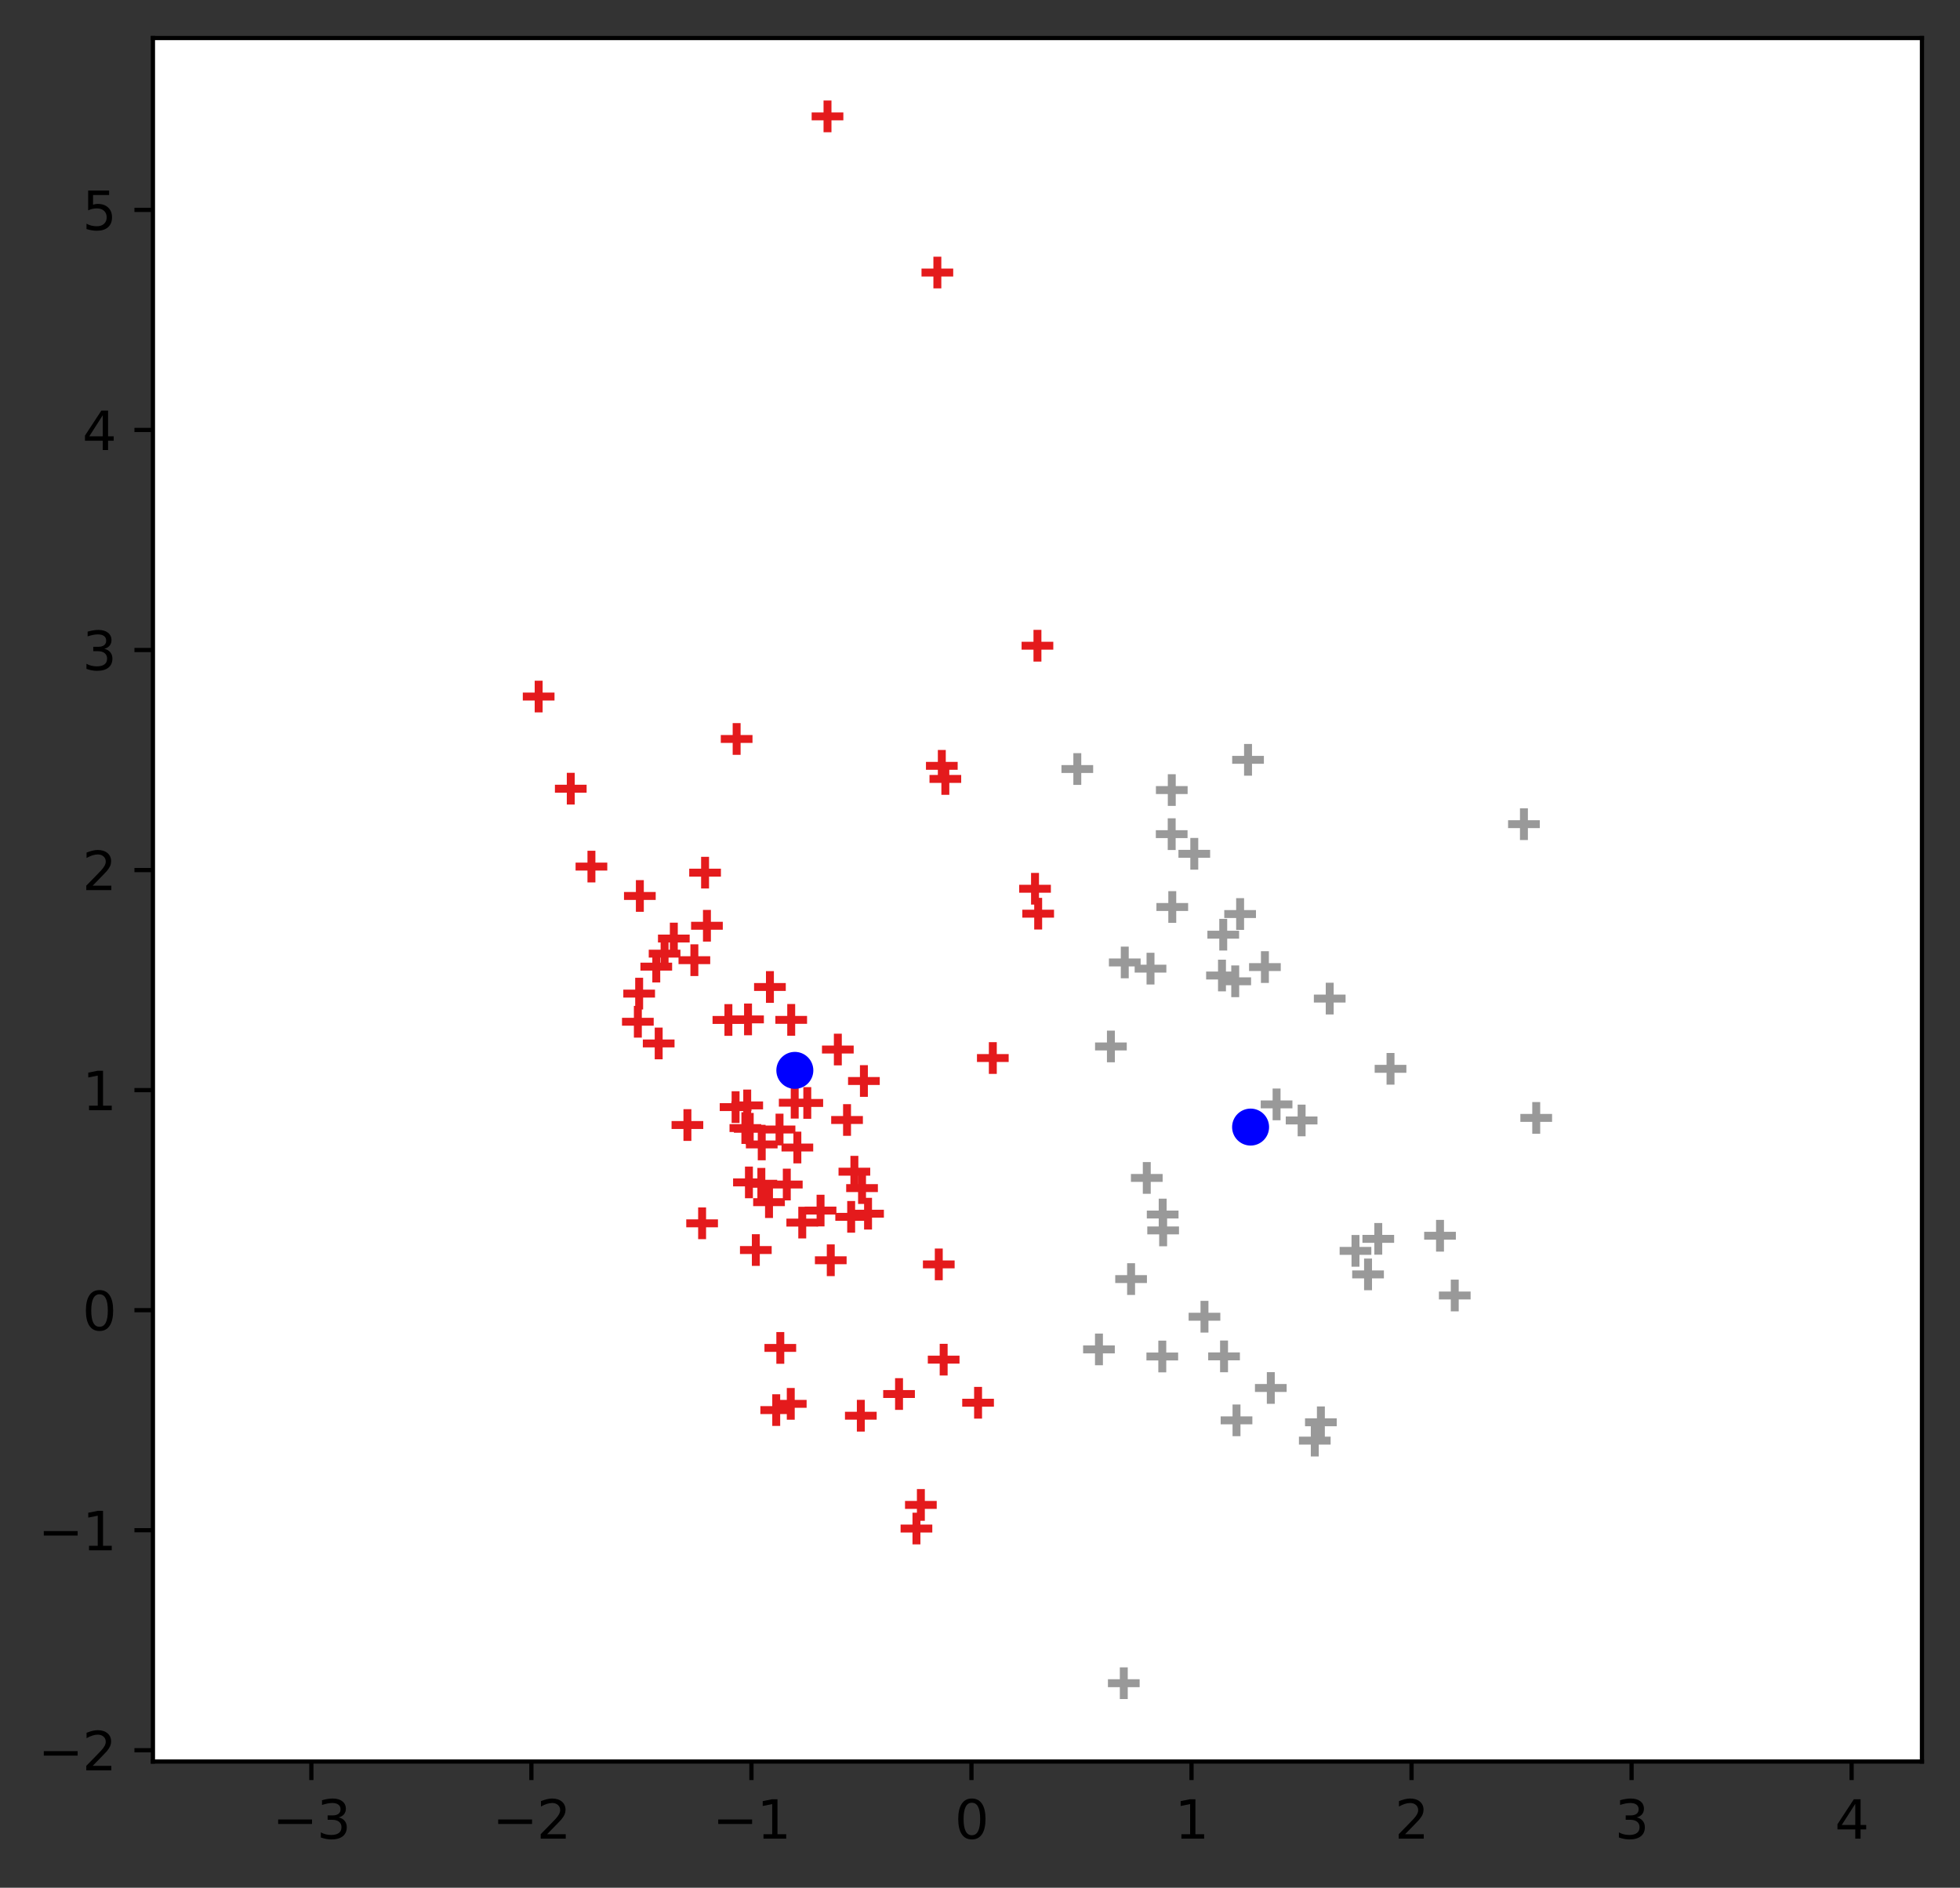 <?xml version="1.0" encoding="utf-8" standalone="no"?>
<!DOCTYPE svg PUBLIC "-//W3C//DTD SVG 1.1//EN"
  "http://www.w3.org/Graphics/SVG/1.1/DTD/svg11.dtd">
<svg height="357.238pt" version="1.1" viewBox="0 0 370.942 357.238" width="370.942pt" xmlns="http://www.w3.org/2000/svg" xmlns:xlink="http://www.w3.org/1999/xlink">
 <rect x="0" y="0" width="370.942" height="357.238" fill="#333333" stroke="none"/>
 <defs>
  <style type="text/css">*{stroke-linecap:butt;stroke-linejoin:round;}</style>
 </defs>
 <g id="figure_1">
  <g id="patch_1">
   <path d="M 0 357.238 
L 370.942 357.238 
L 370.942 0 
L 0 0 
z
" style="fill:none;"/>
  </g>
  <g id="axes_1">
   <g id="patch_2">
    <path d="M 28.942 333.36 
L 363.742 333.36 
L 363.742 7.2 
L 28.942 7.2 
z
" style="fill:#ffffff;"/>
   </g>
   <g id="PathCollection_1">
    <path clip-path="url(#p91cfa880c0)" d="M 158.697 221.735 
L 164.697 221.735 
M 161.697 224.735 
L 161.697 218.735 
" style="fill:#e41a1c;stroke:#e41a1c;stroke-width:1.5;"/>
    <path clip-path="url(#p91cfa880c0)" d="M 218.86 171.642 
L 224.86 171.642 
M 221.86 174.642 
L 221.86 168.642 
" style="fill:#999999;stroke:#999999;stroke-width:1.5;"/>
    <path clip-path="url(#p91cfa880c0)" d="M 138.569 192.915 
L 144.569 192.915 
M 141.569 195.915 
L 141.569 189.915 
" style="fill:#e41a1c;stroke:#e41a1c;stroke-width:1.5;"/>
    <path clip-path="url(#p91cfa880c0)" d="M 108.932 163.994 
L 114.932 163.994 
M 111.932 166.994 
L 111.932 160.994 
" style="fill:#e41a1c;stroke:#e41a1c;stroke-width:1.5;"/>
    <path clip-path="url(#p91cfa880c0)" d="M 204.985 255.368 
L 210.985 255.368 
M 207.985 258.368 
L 207.985 252.368 
" style="fill:#999999;stroke:#999999;stroke-width:1.5;"/>
    <path clip-path="url(#p91cfa880c0)" d="M 98.944 131.819 
L 104.944 131.819 
M 101.944 134.819 
L 101.944 128.819 
" style="fill:#e41a1c;stroke:#e41a1c;stroke-width:1.5;"/>
    <path clip-path="url(#p91cfa880c0)" d="M 246.985 269.159 
L 252.985 269.159 
M 249.985 272.159 
L 249.985 266.159 
" style="fill:#999999;stroke:#999999;stroke-width:1.5;"/>
    <path clip-path="url(#p91cfa880c0)" d="M 153.61 22.025 
L 159.61 22.025 
M 156.61 25.025 
L 156.61 19.025 
" style="fill:#e41a1c;stroke:#e41a1c;stroke-width:1.5;"/>
    <path clip-path="url(#p91cfa880c0)" d="M 174.401 51.578 
L 180.401 51.578 
M 177.401 54.578 
L 177.401 48.578 
" style="fill:#e41a1c;stroke:#e41a1c;stroke-width:1.5;"/>
    <path clip-path="url(#p91cfa880c0)" d="M 167.148 263.81 
L 173.148 263.81 
M 170.148 266.81 
L 170.148 260.81 
" style="fill:#e41a1c;stroke:#e41a1c;stroke-width:1.5;"/>
    <path clip-path="url(#p91cfa880c0)" d="M 146.657 265.669 
L 152.657 265.669 
M 149.657 268.669 
L 149.657 262.669 
" style="fill:#e41a1c;stroke:#e41a1c;stroke-width:1.5;"/>
    <path clip-path="url(#p91cfa880c0)" d="M 214.742 183.311 
L 220.742 183.311 
M 217.742 186.311 
L 217.742 180.311 
" style="fill:#999999;stroke:#999999;stroke-width:1.5;"/>
    <path clip-path="url(#p91cfa880c0)" d="M 157.308 211.953 
L 163.308 211.953 
M 160.308 214.953 
L 160.308 208.953 
" style="fill:#e41a1c;stroke:#e41a1c;stroke-width:1.5;"/>
    <path clip-path="url(#p91cfa880c0)" d="M 175.913 147.41 
L 181.913 147.41 
M 178.913 150.41 
L 178.913 144.41 
" style="fill:#e41a1c;stroke:#e41a1c;stroke-width:1.5;"/>
    <path clip-path="url(#p91cfa880c0)" d="M 138.416 209.193 
L 144.416 209.193 
M 141.416 212.193 
L 141.416 206.193 
" style="fill:#e41a1c;stroke:#e41a1c;stroke-width:1.5;"/>
    <path clip-path="url(#p91cfa880c0)" d="M 217.044 229.842 
L 223.044 229.842 
M 220.044 232.842 
L 220.044 226.842 
" style="fill:#999999;stroke:#999999;stroke-width:1.5;"/>
    <path clip-path="url(#p91cfa880c0)" d="M 245.831 272.627 
L 251.831 272.627 
M 248.831 275.627 
L 248.831 269.627 
" style="fill:#999999;stroke:#999999;stroke-width:1.5;"/>
    <path clip-path="url(#p91cfa880c0)" d="M 285.413 155.969 
L 291.413 155.969 
M 288.413 158.969 
L 288.413 152.969 
" style="fill:#999999;stroke:#999999;stroke-width:1.5;"/>
    <path clip-path="url(#p91cfa880c0)" d="M 152.295 229.095 
L 158.295 229.095 
M 155.295 232.095 
L 155.295 226.095 
" style="fill:#e41a1c;stroke:#e41a1c;stroke-width:1.5;"/>
    <path clip-path="url(#p91cfa880c0)" d="M 154.227 238.496 
L 160.227 238.496 
M 157.227 241.496 
L 157.227 235.496 
" style="fill:#e41a1c;stroke:#e41a1c;stroke-width:1.5;"/>
    <path clip-path="url(#p91cfa880c0)" d="M 174.669 239.277 
L 180.669 239.277 
M 177.669 242.277 
L 177.669 236.277 
" style="fill:#e41a1c;stroke:#e41a1c;stroke-width:1.5;"/>
    <path clip-path="url(#p91cfa880c0)" d="M 214.035 222.917 
L 220.035 222.917 
M 217.035 225.917 
L 217.035 219.917 
" style="fill:#999999;stroke:#999999;stroke-width:1.5;"/>
    <path clip-path="url(#p91cfa880c0)" d="M 142.713 186.782 
L 148.713 186.782 
M 145.713 189.782 
L 145.713 183.782 
" style="fill:#e41a1c;stroke:#e41a1c;stroke-width:1.5;"/>
    <path clip-path="url(#p91cfa880c0)" d="M 216.97 256.706 
L 222.97 256.706 
M 219.97 259.706 
L 219.97 253.706 
" style="fill:#999999;stroke:#999999;stroke-width:1.5;"/>
    <path clip-path="url(#p91cfa880c0)" d="M 231.017 268.789 
L 237.017 268.789 
M 234.017 271.789 
L 234.017 265.789 
" style="fill:#999999;stroke:#999999;stroke-width:1.5;"/>
    <path clip-path="url(#p91cfa880c0)" d="M 200.888 145.533 
L 206.888 145.533 
M 203.888 148.533 
L 203.888 142.533 
" style="fill:#999999;stroke:#999999;stroke-width:1.5;"/>
    <path clip-path="url(#p91cfa880c0)" d="M 211.065 242.056 
L 217.065 242.056 
M 214.065 245.056 
L 214.065 239.056 
" style="fill:#999999;stroke:#999999;stroke-width:1.5;"/>
    <path clip-path="url(#p91cfa880c0)" d="M 171.28 284.797 
L 177.28 284.797 
M 174.28 287.797 
L 174.28 281.797 
" style="fill:#e41a1c;stroke:#e41a1c;stroke-width:1.5;"/>
    <path clip-path="url(#p91cfa880c0)" d="M 130.439 165.142 
L 136.439 165.142 
M 133.439 168.142 
L 133.439 162.142 
" style="fill:#e41a1c;stroke:#e41a1c;stroke-width:1.5;"/>
    <path clip-path="url(#p91cfa880c0)" d="M 260.165 202.269 
L 266.165 202.269 
M 263.165 205.269 
L 263.165 199.269 
" style="fill:#999999;stroke:#999999;stroke-width:1.5;"/>
    <path clip-path="url(#p91cfa880c0)" d="M 160.145 224.842 
L 166.145 224.842 
M 163.145 227.842 
L 163.145 221.842 
" style="fill:#e41a1c;stroke:#e41a1c;stroke-width:1.5;"/>
    <path clip-path="url(#p91cfa880c0)" d="M 129.878 231.505 
L 135.878 231.505 
M 132.878 234.505 
L 132.878 228.505 
" style="fill:#e41a1c;stroke:#e41a1c;stroke-width:1.5;"/>
    <path clip-path="url(#p91cfa880c0)" d="M 255.911 241.172 
L 261.911 241.172 
M 258.911 244.172 
L 258.911 238.172 
" style="fill:#999999;stroke:#999999;stroke-width:1.5;"/>
    <path clip-path="url(#p91cfa880c0)" d="M 175.594 257.306 
L 181.594 257.306 
M 178.594 260.306 
L 178.594 254.306 
" style="fill:#e41a1c;stroke:#e41a1c;stroke-width:1.5;"/>
    <path clip-path="url(#p91cfa880c0)" d="M 140.045 236.56 
L 146.045 236.56 
M 143.045 239.56 
L 143.045 233.56 
" style="fill:#e41a1c;stroke:#e41a1c;stroke-width:1.5;"/>
    <path clip-path="url(#p91cfa880c0)" d="M 182.106 265.459 
L 188.106 265.459 
M 185.106 268.459 
L 185.106 262.459 
" style="fill:#e41a1c;stroke:#e41a1c;stroke-width:1.5;"/>
    <path clip-path="url(#p91cfa880c0)" d="M 159.916 267.915 
L 165.916 267.915 
M 162.916 270.915 
L 162.916 264.915 
" style="fill:#e41a1c;stroke:#e41a1c;stroke-width:1.5;"/>
    <path clip-path="url(#p91cfa880c0)" d="M 118.096 169.553 
L 124.096 169.553 
M 121.096 172.553 
L 121.096 166.553 
" style="fill:#e41a1c;stroke:#e41a1c;stroke-width:1.5;"/>
    <path clip-path="url(#p91cfa880c0)" d="M 253.535 236.718 
L 259.535 236.718 
M 256.535 239.718 
L 256.535 233.718 
" style="fill:#999999;stroke:#999999;stroke-width:1.5;"/>
    <path clip-path="url(#p91cfa880c0)" d="M 231.699 172.975 
L 237.699 172.975 
M 234.699 175.975 
L 234.699 169.975 
" style="fill:#999999;stroke:#999999;stroke-width:1.5;"/>
    <path clip-path="url(#p91cfa880c0)" d="M 175.244 144.931 
L 181.244 144.931 
M 178.244 147.931 
L 178.244 141.931 
" style="fill:#e41a1c;stroke:#e41a1c;stroke-width:1.5;"/>
    <path clip-path="url(#p91cfa880c0)" d="M 134.855 193.021 
L 140.855 193.021 
M 137.855 196.021 
L 137.855 190.021 
" style="fill:#e41a1c;stroke:#e41a1c;stroke-width:1.5;"/>
    <path clip-path="url(#p91cfa880c0)" d="M 228.267 184.609 
L 234.267 184.609 
M 231.267 187.609 
L 231.267 181.609 
" style="fill:#999999;stroke:#999999;stroke-width:1.5;"/>
    <path clip-path="url(#p91cfa880c0)" d="M 170.443 289.265 
L 176.443 289.265 
M 173.443 292.265 
L 173.443 286.265 
" style="fill:#e41a1c;stroke:#e41a1c;stroke-width:1.5;"/>
    <path clip-path="url(#p91cfa880c0)" d="M 138.065 213.481 
L 144.065 213.481 
M 141.065 216.481 
L 141.065 210.481 
" style="fill:#e41a1c;stroke:#e41a1c;stroke-width:1.5;"/>
    <path clip-path="url(#p91cfa880c0)" d="M 184.897 200.226 
L 190.897 200.226 
M 187.897 203.226 
L 187.897 197.226 
" style="fill:#e41a1c;stroke:#e41a1c;stroke-width:1.5;"/>
    <path clip-path="url(#p91cfa880c0)" d="M 145.907 224.162 
L 151.907 224.162 
M 148.907 227.162 
L 148.907 221.162 
" style="fill:#e41a1c;stroke:#e41a1c;stroke-width:1.5;"/>
    <path clip-path="url(#p91cfa880c0)" d="M 233.198 143.792 
L 239.198 143.792 
M 236.198 146.792 
L 236.198 140.792 
" style="fill:#999999;stroke:#999999;stroke-width:1.5;"/>
    <path clip-path="url(#p91cfa880c0)" d="M 192.884 168.189 
L 198.884 168.189 
M 195.884 171.189 
L 195.884 165.189 
" style="fill:#e41a1c;stroke:#e41a1c;stroke-width:1.5;"/>
    <path clip-path="url(#p91cfa880c0)" d="M 218.75 157.858 
L 224.75 157.858 
M 221.75 160.858 
L 221.75 154.858 
" style="fill:#999999;stroke:#999999;stroke-width:1.5;"/>
    <path clip-path="url(#p91cfa880c0)" d="M 228.657 256.687 
L 234.657 256.687 
M 231.657 259.687 
L 231.657 253.687 
" style="fill:#999999;stroke:#999999;stroke-width:1.5;"/>
    <path clip-path="url(#p91cfa880c0)" d="M 230.774 185.704 
L 236.774 185.704 
M 233.774 188.704 
L 233.774 182.704 
" style="fill:#999999;stroke:#999999;stroke-width:1.5;"/>
    <path clip-path="url(#p91cfa880c0)" d="M 217.13 232.846 
L 223.13 232.846 
M 220.13 235.846 
L 220.13 229.846 
" style="fill:#999999;stroke:#999999;stroke-width:1.5;"/>
    <path clip-path="url(#p91cfa880c0)" d="M 237.507 262.667 
L 243.507 262.667 
M 240.507 265.667 
L 240.507 259.667 
" style="fill:#999999;stroke:#999999;stroke-width:1.5;"/>
    <path clip-path="url(#p91cfa880c0)" d="M 149.784 208.725 
L 155.784 208.725 
M 152.784 211.725 
L 152.784 205.725 
" style="fill:#e41a1c;stroke:#e41a1c;stroke-width:1.5;"/>
    <path clip-path="url(#p91cfa880c0)" d="M 161.283 229.684 
L 167.283 229.684 
M 164.283 232.684 
L 164.283 226.684 
" style="fill:#e41a1c;stroke:#e41a1c;stroke-width:1.5;"/>
    <path clip-path="url(#p91cfa880c0)" d="M 155.566 198.619 
L 161.566 198.619 
M 158.566 201.619 
L 158.566 195.619 
" style="fill:#e41a1c;stroke:#e41a1c;stroke-width:1.5;"/>
    <path clip-path="url(#p91cfa880c0)" d="M 138.741 223.761 
L 144.741 223.761 
M 141.741 226.761 
L 141.741 220.761 
" style="fill:#e41a1c;stroke:#e41a1c;stroke-width:1.5;"/>
    <path clip-path="url(#p91cfa880c0)" d="M 130.793 175.194 
L 136.793 175.194 
M 133.793 178.194 
L 133.793 172.194 
" style="fill:#e41a1c;stroke:#e41a1c;stroke-width:1.5;"/>
    <path clip-path="url(#p91cfa880c0)" d="M 207.247 198.033 
L 213.247 198.033 
M 210.247 201.033 
L 210.247 195.033 
" style="fill:#999999;stroke:#999999;stroke-width:1.5;"/>
    <path clip-path="url(#p91cfa880c0)" d="M 144.53 213.754 
L 150.53 213.754 
M 147.53 216.754 
L 147.53 210.754 
" style="fill:#e41a1c;stroke:#e41a1c;stroke-width:1.5;"/>
    <path clip-path="url(#p91cfa880c0)" d="M 160.499 204.574 
L 166.499 204.574 
M 163.499 207.574 
L 163.499 201.574 
" style="fill:#e41a1c;stroke:#e41a1c;stroke-width:1.5;"/>
    <path clip-path="url(#p91cfa880c0)" d="M 121.66 197.464 
L 127.66 197.464 
M 124.66 200.464 
L 124.66 194.464 
" style="fill:#e41a1c;stroke:#e41a1c;stroke-width:1.5;"/>
    <path clip-path="url(#p91cfa880c0)" d="M 146.741 193.002 
L 152.741 193.002 
M 149.741 196.002 
L 149.741 190.002 
" style="fill:#e41a1c;stroke:#e41a1c;stroke-width:1.5;"/>
    <path clip-path="url(#p91cfa880c0)" d="M 272.322 245.162 
L 278.322 245.162 
M 275.322 248.162 
L 275.322 242.162 
" style="fill:#999999;stroke:#999999;stroke-width:1.5;"/>
    <path clip-path="url(#p91cfa880c0)" d="M 209.869 182.136 
L 215.869 182.136 
M 212.869 185.136 
L 212.869 179.136 
" style="fill:#999999;stroke:#999999;stroke-width:1.5;"/>
    <path clip-path="url(#p91cfa880c0)" d="M 209.684 318.535 
L 215.684 318.535 
M 212.684 321.535 
L 212.684 315.535 
" style="fill:#999999;stroke:#999999;stroke-width:1.5;"/>
    <path clip-path="url(#p91cfa880c0)" d="M 128.414 181.708 
L 134.414 181.708 
M 131.414 184.708 
L 131.414 178.708 
" style="fill:#e41a1c;stroke:#e41a1c;stroke-width:1.5;"/>
    <path clip-path="url(#p91cfa880c0)" d="M 148.831 231.368 
L 154.831 231.368 
M 151.831 234.368 
L 151.831 228.368 
" style="fill:#e41a1c;stroke:#e41a1c;stroke-width:1.5;"/>
    <path clip-path="url(#p91cfa880c0)" d="M 136.214 209.512 
L 142.214 209.512 
M 139.214 212.512 
L 139.214 206.512 
" style="fill:#e41a1c;stroke:#e41a1c;stroke-width:1.5;"/>
    <path clip-path="url(#p91cfa880c0)" d="M 218.766 149.515 
L 224.766 149.515 
M 221.766 152.515 
L 221.766 146.515 
" style="fill:#999999;stroke:#999999;stroke-width:1.5;"/>
    <path clip-path="url(#p91cfa880c0)" d="M 238.6 208.999 
L 244.6 208.999 
M 241.6 211.999 
L 241.6 205.999 
" style="fill:#999999;stroke:#999999;stroke-width:1.5;"/>
    <path clip-path="url(#p91cfa880c0)" d="M 158.088 230.282 
L 164.088 230.282 
M 161.088 233.282 
L 161.088 227.282 
" style="fill:#e41a1c;stroke:#e41a1c;stroke-width:1.5;"/>
    <path clip-path="url(#p91cfa880c0)" d="M 143.905 266.85 
L 149.905 266.85 
M 146.905 269.85 
L 146.905 263.85 
" style="fill:#e41a1c;stroke:#e41a1c;stroke-width:1.5;"/>
    <path clip-path="url(#p91cfa880c0)" d="M 144.679 255.085 
L 150.679 255.085 
M 147.679 258.085 
L 147.679 252.085 
" style="fill:#e41a1c;stroke:#e41a1c;stroke-width:1.5;"/>
    <path clip-path="url(#p91cfa880c0)" d="M 147.405 208.681 
L 153.405 208.681 
M 150.405 211.681 
L 150.405 205.681 
" style="fill:#e41a1c;stroke:#e41a1c;stroke-width:1.5;"/>
    <path clip-path="url(#p91cfa880c0)" d="M 142.54 227.503 
L 148.54 227.503 
M 145.54 230.503 
L 145.54 224.503 
" style="fill:#e41a1c;stroke:#e41a1c;stroke-width:1.5;"/>
    <path clip-path="url(#p91cfa880c0)" d="M 117.964 188.035 
L 123.964 188.035 
M 120.964 191.035 
L 120.964 185.035 
" style="fill:#e41a1c;stroke:#e41a1c;stroke-width:1.5;"/>
    <path clip-path="url(#p91cfa880c0)" d="M 236.392 183.013 
L 242.392 183.013 
M 239.392 186.013 
L 239.392 180.013 
" style="fill:#999999;stroke:#999999;stroke-width:1.5;"/>
    <path clip-path="url(#p91cfa880c0)" d="M 127.098 212.904 
L 133.098 212.904 
M 130.098 215.904 
L 130.098 209.904 
" style="fill:#e41a1c;stroke:#e41a1c;stroke-width:1.5;"/>
    <path clip-path="url(#p91cfa880c0)" d="M 136.414 139.844 
L 142.414 139.844 
M 139.414 142.844 
L 139.414 136.844 
" style="fill:#e41a1c;stroke:#e41a1c;stroke-width:1.5;"/>
    <path clip-path="url(#p91cfa880c0)" d="M 122.777 180.47 
L 128.777 180.47 
M 125.777 183.47 
L 125.777 177.47 
" style="fill:#e41a1c;stroke:#e41a1c;stroke-width:1.5;"/>
    <path clip-path="url(#p91cfa880c0)" d="M 269.531 233.856 
L 275.531 233.856 
M 272.531 236.856 
L 272.531 230.856 
" style="fill:#999999;stroke:#999999;stroke-width:1.5;"/>
    <path clip-path="url(#p91cfa880c0)" d="M 117.718 193.358 
L 123.718 193.358 
M 120.718 196.358 
L 120.718 190.358 
" style="fill:#e41a1c;stroke:#e41a1c;stroke-width:1.5;"/>
    <path clip-path="url(#p91cfa880c0)" d="M 121.205 182.927 
L 127.205 182.927 
M 124.205 185.927 
L 124.205 179.927 
" style="fill:#e41a1c;stroke:#e41a1c;stroke-width:1.5;"/>
    <path clip-path="url(#p91cfa880c0)" d="M 105.021 149.255 
L 111.021 149.255 
M 108.021 152.255 
L 108.021 146.255 
" style="fill:#e41a1c;stroke:#e41a1c;stroke-width:1.5;"/>
    <path clip-path="url(#p91cfa880c0)" d="M 147.906 217.16 
L 153.906 217.16 
M 150.906 220.16 
L 150.906 214.16 
" style="fill:#e41a1c;stroke:#e41a1c;stroke-width:1.5;"/>
    <path clip-path="url(#p91cfa880c0)" d="M 224.955 249.181 
L 230.955 249.181 
M 227.955 252.181 
L 227.955 246.181 
" style="fill:#999999;stroke:#999999;stroke-width:1.5;"/>
    <path clip-path="url(#p91cfa880c0)" d="M 243.339 212.039 
L 249.339 212.039 
M 246.339 215.039 
L 246.339 209.039 
" style="fill:#999999;stroke:#999999;stroke-width:1.5;"/>
    <path clip-path="url(#p91cfa880c0)" d="M 141.091 224.02 
L 147.091 224.02 
M 144.091 227.02 
L 144.091 221.02 
" style="fill:#e41a1c;stroke:#e41a1c;stroke-width:1.5;"/>
    <path clip-path="url(#p91cfa880c0)" d="M 193.481 172.909 
L 199.481 172.909 
M 196.481 175.909 
L 196.481 169.909 
" style="fill:#e41a1c;stroke:#e41a1c;stroke-width:1.5;"/>
    <path clip-path="url(#p91cfa880c0)" d="M 228.506 176.883 
L 234.506 176.883 
M 231.506 179.883 
L 231.506 173.883 
" style="fill:#999999;stroke:#999999;stroke-width:1.5;"/>
    <path clip-path="url(#p91cfa880c0)" d="M 141.163 216.577 
L 147.163 216.577 
M 144.163 219.577 
L 144.163 213.577 
" style="fill:#e41a1c;stroke:#e41a1c;stroke-width:1.5;"/>
    <path clip-path="url(#p91cfa880c0)" d="M 138.891 213.616 
L 144.891 213.616 
M 141.891 216.616 
L 141.891 210.616 
" style="fill:#e41a1c;stroke:#e41a1c;stroke-width:1.5;"/>
    <path clip-path="url(#p91cfa880c0)" d="M 124.525 177.611 
L 130.525 177.611 
M 127.525 180.611 
L 127.525 174.611 
" style="fill:#e41a1c;stroke:#e41a1c;stroke-width:1.5;"/>
    <path clip-path="url(#p91cfa880c0)" d="M 257.847 234.444 
L 263.847 234.444 
M 260.847 237.444 
L 260.847 231.444 
" style="fill:#999999;stroke:#999999;stroke-width:1.5;"/>
    <path clip-path="url(#p91cfa880c0)" d="M 248.657 188.976 
L 254.657 188.976 
M 251.657 191.976 
L 251.657 185.976 
" style="fill:#999999;stroke:#999999;stroke-width:1.5;"/>
    <path clip-path="url(#p91cfa880c0)" d="M 223.026 161.576 
L 229.026 161.576 
M 226.026 164.576 
L 226.026 158.576 
" style="fill:#999999;stroke:#999999;stroke-width:1.5;"/>
    <path clip-path="url(#p91cfa880c0)" d="M 287.74 211.554 
L 293.74 211.554 
M 290.74 214.554 
L 290.74 208.554 
" style="fill:#999999;stroke:#999999;stroke-width:1.5;"/>
    <path clip-path="url(#p91cfa880c0)" d="M 193.343 122.197 
L 199.343 122.197 
M 196.343 125.197 
L 196.343 119.197 
" style="fill:#e41a1c;stroke:#e41a1c;stroke-width:1.5;"/>
   </g>
   <g id="PathCollection_2">
    <defs>
     <path d="M 0 3 
C 0.796 3 1.559 2.684 2.121 2.121 
C 2.684 1.559 3 0.796 3 0 
C 3 -0.796 2.684 -1.559 2.121 -2.121 
C 1.559 -2.684 0.796 -3 0 -3 
C -0.796 -3 -1.559 -2.684 -2.121 -2.121 
C -2.684 -1.559 -3 -0.796 -3 0 
C -3 0.796 -2.684 1.559 -2.121 2.121 
C -1.559 2.684 -0.796 3 0 3 
z
" id="mca82b4bb62" style="stroke:#0000ff;"/>
    </defs>
    <g clip-path="url(#p91cfa880c0)">
     <use style="fill:#0000ff;stroke:#0000ff;" x="150.428" xlink:href="#mca82b4bb62" y="202.561"/>
    </g>
   </g>
   <g id="PathCollection_3">
    <g clip-path="url(#p91cfa880c0)">
     <use style="fill:#0000ff;stroke:#0000ff;" x="236.682" xlink:href="#mca82b4bb62" y="213.293"/>
    </g>
   </g>
   <g id="matplotlib.axis_1">
    <g id="xtick_1">
     <g id="line2d_1">
      <defs>
       <path d="M 0 0 
L 0 3.5 
" id="mea120e3ae1" style="stroke:#000000;stroke-width:0.8;"/>
      </defs>
      <g>
       <use style="stroke:#000000;stroke-width:0.8;" x="58.929" xlink:href="#mea120e3ae1" y="333.36"/>
      </g>
     </g>
     <g id="text_1">
      <!-- −3 -->
      <g transform="translate(51.558 347.958)scale(0.1 -0.1)">
       <defs>
        <path d="M 678 2272 
L 4684 2272 
L 4684 1741 
L 678 1741 
L 678 2272 
z
" id="DejaVuSans-2212" transform="scale(0.016)"/>
        <path d="M 2597 2516 
Q 3050 2419 3304 2112 
Q 3559 1806 3559 1356 
Q 3559 666 3084 287 
Q 2609 -91 1734 -91 
Q 1441 -91 1130 -33 
Q 819 25 488 141 
L 488 750 
Q 750 597 1062 519 
Q 1375 441 1716 441 
Q 2309 441 2620 675 
Q 2931 909 2931 1356 
Q 2931 1769 2642 2001 
Q 2353 2234 1838 2234 
L 1294 2234 
L 1294 2753 
L 1863 2753 
Q 2328 2753 2575 2939 
Q 2822 3125 2822 3475 
Q 2822 3834 2567 4026 
Q 2313 4219 1838 4219 
Q 1578 4219 1281 4162 
Q 984 4106 628 3988 
L 628 4550 
Q 988 4650 1302 4700 
Q 1616 4750 1894 4750 
Q 2613 4750 3031 4423 
Q 3450 4097 3450 3541 
Q 3450 3153 3228 2886 
Q 3006 2619 2597 2516 
z
" id="DejaVuSans-33" transform="scale(0.016)"/>
       </defs>
       <use xlink:href="#DejaVuSans-2212"/>
       <use x="83.789" xlink:href="#DejaVuSans-33"/>
      </g>
     </g>
    </g>
    <g id="xtick_2">
     <g id="line2d_2">
      <g>
       <use style="stroke:#000000;stroke-width:0.8;" x="100.572" xlink:href="#mea120e3ae1" y="333.36"/>
      </g>
     </g>
     <g id="text_2">
      <!-- −2 -->
      <g transform="translate(93.201 347.958)scale(0.1 -0.1)">
       <defs>
        <path d="M 1228 531 
L 3431 531 
L 3431 0 
L 469 0 
L 469 531 
Q 828 903 1448 1529 
Q 2069 2156 2228 2338 
Q 2531 2678 2651 2914 
Q 2772 3150 2772 3378 
Q 2772 3750 2511 3984 
Q 2250 4219 1831 4219 
Q 1534 4219 1204 4116 
Q 875 4013 500 3803 
L 500 4441 
Q 881 4594 1212 4672 
Q 1544 4750 1819 4750 
Q 2544 4750 2975 4387 
Q 3406 4025 3406 3419 
Q 3406 3131 3298 2873 
Q 3191 2616 2906 2266 
Q 2828 2175 2409 1742 
Q 1991 1309 1228 531 
z
" id="DejaVuSans-32" transform="scale(0.016)"/>
       </defs>
       <use xlink:href="#DejaVuSans-2212"/>
       <use x="83.789" xlink:href="#DejaVuSans-32"/>
      </g>
     </g>
    </g>
    <g id="xtick_3">
     <g id="line2d_3">
      <g>
       <use style="stroke:#000000;stroke-width:0.8;" x="142.215" xlink:href="#mea120e3ae1" y="333.36"/>
      </g>
     </g>
     <g id="text_3">
      <!-- −1 -->
      <g transform="translate(134.844 347.958)scale(0.1 -0.1)">
       <defs>
        <path d="M 794 531 
L 1825 531 
L 1825 4091 
L 703 3866 
L 703 4441 
L 1819 4666 
L 2450 4666 
L 2450 531 
L 3481 531 
L 3481 0 
L 794 0 
L 794 531 
z
" id="DejaVuSans-31" transform="scale(0.016)"/>
       </defs>
       <use xlink:href="#DejaVuSans-2212"/>
       <use x="83.789" xlink:href="#DejaVuSans-31"/>
      </g>
     </g>
    </g>
    <g id="xtick_4">
     <g id="line2d_4">
      <g>
       <use style="stroke:#000000;stroke-width:0.8;" x="183.858" xlink:href="#mea120e3ae1" y="333.36"/>
      </g>
     </g>
     <g id="text_4">
      <!-- 0 -->
      <g transform="translate(180.677 347.958)scale(0.1 -0.1)">
       <defs>
        <path d="M 2034 4250 
Q 1547 4250 1301 3770 
Q 1056 3291 1056 2328 
Q 1056 1369 1301 889 
Q 1547 409 2034 409 
Q 2525 409 2770 889 
Q 3016 1369 3016 2328 
Q 3016 3291 2770 3770 
Q 2525 4250 2034 4250 
z
M 2034 4750 
Q 2819 4750 3233 4129 
Q 3647 3509 3647 2328 
Q 3647 1150 3233 529 
Q 2819 -91 2034 -91 
Q 1250 -91 836 529 
Q 422 1150 422 2328 
Q 422 3509 836 4129 
Q 1250 4750 2034 4750 
z
" id="DejaVuSans-30" transform="scale(0.016)"/>
       </defs>
       <use xlink:href="#DejaVuSans-30"/>
      </g>
     </g>
    </g>
    <g id="xtick_5">
     <g id="line2d_5">
      <g>
       <use style="stroke:#000000;stroke-width:0.8;" x="225.501" xlink:href="#mea120e3ae1" y="333.36"/>
      </g>
     </g>
     <g id="text_5">
      <!-- 1 -->
      <g transform="translate(222.32 347.958)scale(0.1 -0.1)">
       <use xlink:href="#DejaVuSans-31"/>
      </g>
     </g>
    </g>
    <g id="xtick_6">
     <g id="line2d_6">
      <g>
       <use style="stroke:#000000;stroke-width:0.8;" x="267.144" xlink:href="#mea120e3ae1" y="333.36"/>
      </g>
     </g>
     <g id="text_6">
      <!-- 2 -->
      <g transform="translate(263.963 347.958)scale(0.1 -0.1)">
       <use xlink:href="#DejaVuSans-32"/>
      </g>
     </g>
    </g>
    <g id="xtick_7">
     <g id="line2d_7">
      <g>
       <use style="stroke:#000000;stroke-width:0.8;" x="308.787" xlink:href="#mea120e3ae1" y="333.36"/>
      </g>
     </g>
     <g id="text_7">
      <!-- 3 -->
      <g transform="translate(305.606 347.958)scale(0.1 -0.1)">
       <use xlink:href="#DejaVuSans-33"/>
      </g>
     </g>
    </g>
    <g id="xtick_8">
     <g id="line2d_8">
      <g>
       <use style="stroke:#000000;stroke-width:0.8;" x="350.43" xlink:href="#mea120e3ae1" y="333.36"/>
      </g>
     </g>
     <g id="text_8">
      <!-- 4 -->
      <g transform="translate(347.249 347.958)scale(0.1 -0.1)">
       <defs>
        <path d="M 2419 4116 
L 825 1625 
L 2419 1625 
L 2419 4116 
z
M 2253 4666 
L 3047 4666 
L 3047 1625 
L 3713 1625 
L 3713 1100 
L 3047 1100 
L 3047 0 
L 2419 0 
L 2419 1100 
L 313 1100 
L 313 1709 
L 2253 4666 
z
" id="DejaVuSans-34" transform="scale(0.016)"/>
       </defs>
       <use xlink:href="#DejaVuSans-34"/>
      </g>
     </g>
    </g>
   </g>
   <g id="matplotlib.axis_2">
    <g id="ytick_1">
     <g id="line2d_9">
      <defs>
       <path d="M 0 0 
L -3.5 0 
" id="mc07bc46a63" style="stroke:#000000;stroke-width:0.8;"/>
      </defs>
      <g>
       <use style="stroke:#000000;stroke-width:0.8;" x="28.942" xlink:href="#mc07bc46a63" y="331.225"/>
      </g>
     </g>
     <g id="text_9">
      <!-- −2 -->
      <g transform="translate(7.2 335.024)scale(0.1 -0.1)">
       <use xlink:href="#DejaVuSans-2212"/>
       <use x="83.789" xlink:href="#DejaVuSans-32"/>
      </g>
     </g>
    </g>
    <g id="ytick_2">
     <g id="line2d_10">
      <g>
       <use style="stroke:#000000;stroke-width:0.8;" x="28.942" xlink:href="#mc07bc46a63" y="289.582"/>
      </g>
     </g>
     <g id="text_10">
      <!-- −1 -->
      <g transform="translate(7.2 293.381)scale(0.1 -0.1)">
       <use xlink:href="#DejaVuSans-2212"/>
       <use x="83.789" xlink:href="#DejaVuSans-31"/>
      </g>
     </g>
    </g>
    <g id="ytick_3">
     <g id="line2d_11">
      <g>
       <use style="stroke:#000000;stroke-width:0.8;" x="28.942" xlink:href="#mc07bc46a63" y="247.939"/>
      </g>
     </g>
     <g id="text_11">
      <!-- 0 -->
      <g transform="translate(15.58 251.738)scale(0.1 -0.1)">
       <use xlink:href="#DejaVuSans-30"/>
      </g>
     </g>
    </g>
    <g id="ytick_4">
     <g id="line2d_12">
      <g>
       <use style="stroke:#000000;stroke-width:0.8;" x="28.942" xlink:href="#mc07bc46a63" y="206.295"/>
      </g>
     </g>
     <g id="text_12">
      <!-- 1 -->
      <g transform="translate(15.58 210.095)scale(0.1 -0.1)">
       <use xlink:href="#DejaVuSans-31"/>
      </g>
     </g>
    </g>
    <g id="ytick_5">
     <g id="line2d_13">
      <g>
       <use style="stroke:#000000;stroke-width:0.8;" x="28.942" xlink:href="#mc07bc46a63" y="164.652"/>
      </g>
     </g>
     <g id="text_13">
      <!-- 2 -->
      <g transform="translate(15.58 168.452)scale(0.1 -0.1)">
       <use xlink:href="#DejaVuSans-32"/>
      </g>
     </g>
    </g>
    <g id="ytick_6">
     <g id="line2d_14">
      <g>
       <use style="stroke:#000000;stroke-width:0.8;" x="28.942" xlink:href="#mc07bc46a63" y="123.009"/>
      </g>
     </g>
     <g id="text_14">
      <!-- 3 -->
      <g transform="translate(15.58 126.808)scale(0.1 -0.1)">
       <use xlink:href="#DejaVuSans-33"/>
      </g>
     </g>
    </g>
    <g id="ytick_7">
     <g id="line2d_15">
      <g>
       <use style="stroke:#000000;stroke-width:0.8;" x="28.942" xlink:href="#mc07bc46a63" y="81.366"/>
      </g>
     </g>
     <g id="text_15">
      <!-- 4 -->
      <g transform="translate(15.58 85.165)scale(0.1 -0.1)">
       <use xlink:href="#DejaVuSans-34"/>
      </g>
     </g>
    </g>
    <g id="ytick_8">
     <g id="line2d_16">
      <g>
       <use style="stroke:#000000;stroke-width:0.8;" x="28.942" xlink:href="#mc07bc46a63" y="39.723"/>
      </g>
     </g>
     <g id="text_16">
      <!-- 5 -->
      <g transform="translate(15.58 43.522)scale(0.1 -0.1)">
       <defs>
        <path d="M 691 4666 
L 3169 4666 
L 3169 4134 
L 1269 4134 
L 1269 2991 
Q 1406 3038 1543 3061 
Q 1681 3084 1819 3084 
Q 2600 3084 3056 2656 
Q 3513 2228 3513 1497 
Q 3513 744 3044 326 
Q 2575 -91 1722 -91 
Q 1428 -91 1123 -41 
Q 819 9 494 109 
L 494 744 
Q 775 591 1075 516 
Q 1375 441 1709 441 
Q 2250 441 2565 725 
Q 2881 1009 2881 1497 
Q 2881 1984 2565 2268 
Q 2250 2553 1709 2553 
Q 1456 2553 1204 2497 
Q 953 2441 691 2322 
L 691 4666 
z
" id="DejaVuSans-35" transform="scale(0.016)"/>
       </defs>
       <use xlink:href="#DejaVuSans-35"/>
      </g>
     </g>
    </g>
   </g>
   <g id="patch_3">
    <path d="M 28.942 333.36 
L 28.942 7.2 
" style="fill:none;stroke:#000000;stroke-linecap:square;stroke-linejoin:miter;stroke-width:0.8;"/>
   </g>
   <g id="patch_4">
    <path d="M 363.742 333.36 
L 363.742 7.2 
" style="fill:none;stroke:#000000;stroke-linecap:square;stroke-linejoin:miter;stroke-width:0.8;"/>
   </g>
   <g id="patch_5">
    <path d="M 28.942 333.36 
L 363.742 333.36 
" style="fill:none;stroke:#000000;stroke-linecap:square;stroke-linejoin:miter;stroke-width:0.8;"/>
   </g>
   <g id="patch_6">
    <path d="M 28.942 7.2 
L 363.742 7.2 
" style="fill:none;stroke:#000000;stroke-linecap:square;stroke-linejoin:miter;stroke-width:0.8;"/>
   </g>
  </g>
 </g>
 <defs>
  <clipPath id="p91cfa880c0">
   <rect height="326.16" width="334.8" x="28.942" y="7.2"/>
  </clipPath>
 </defs>
</svg>